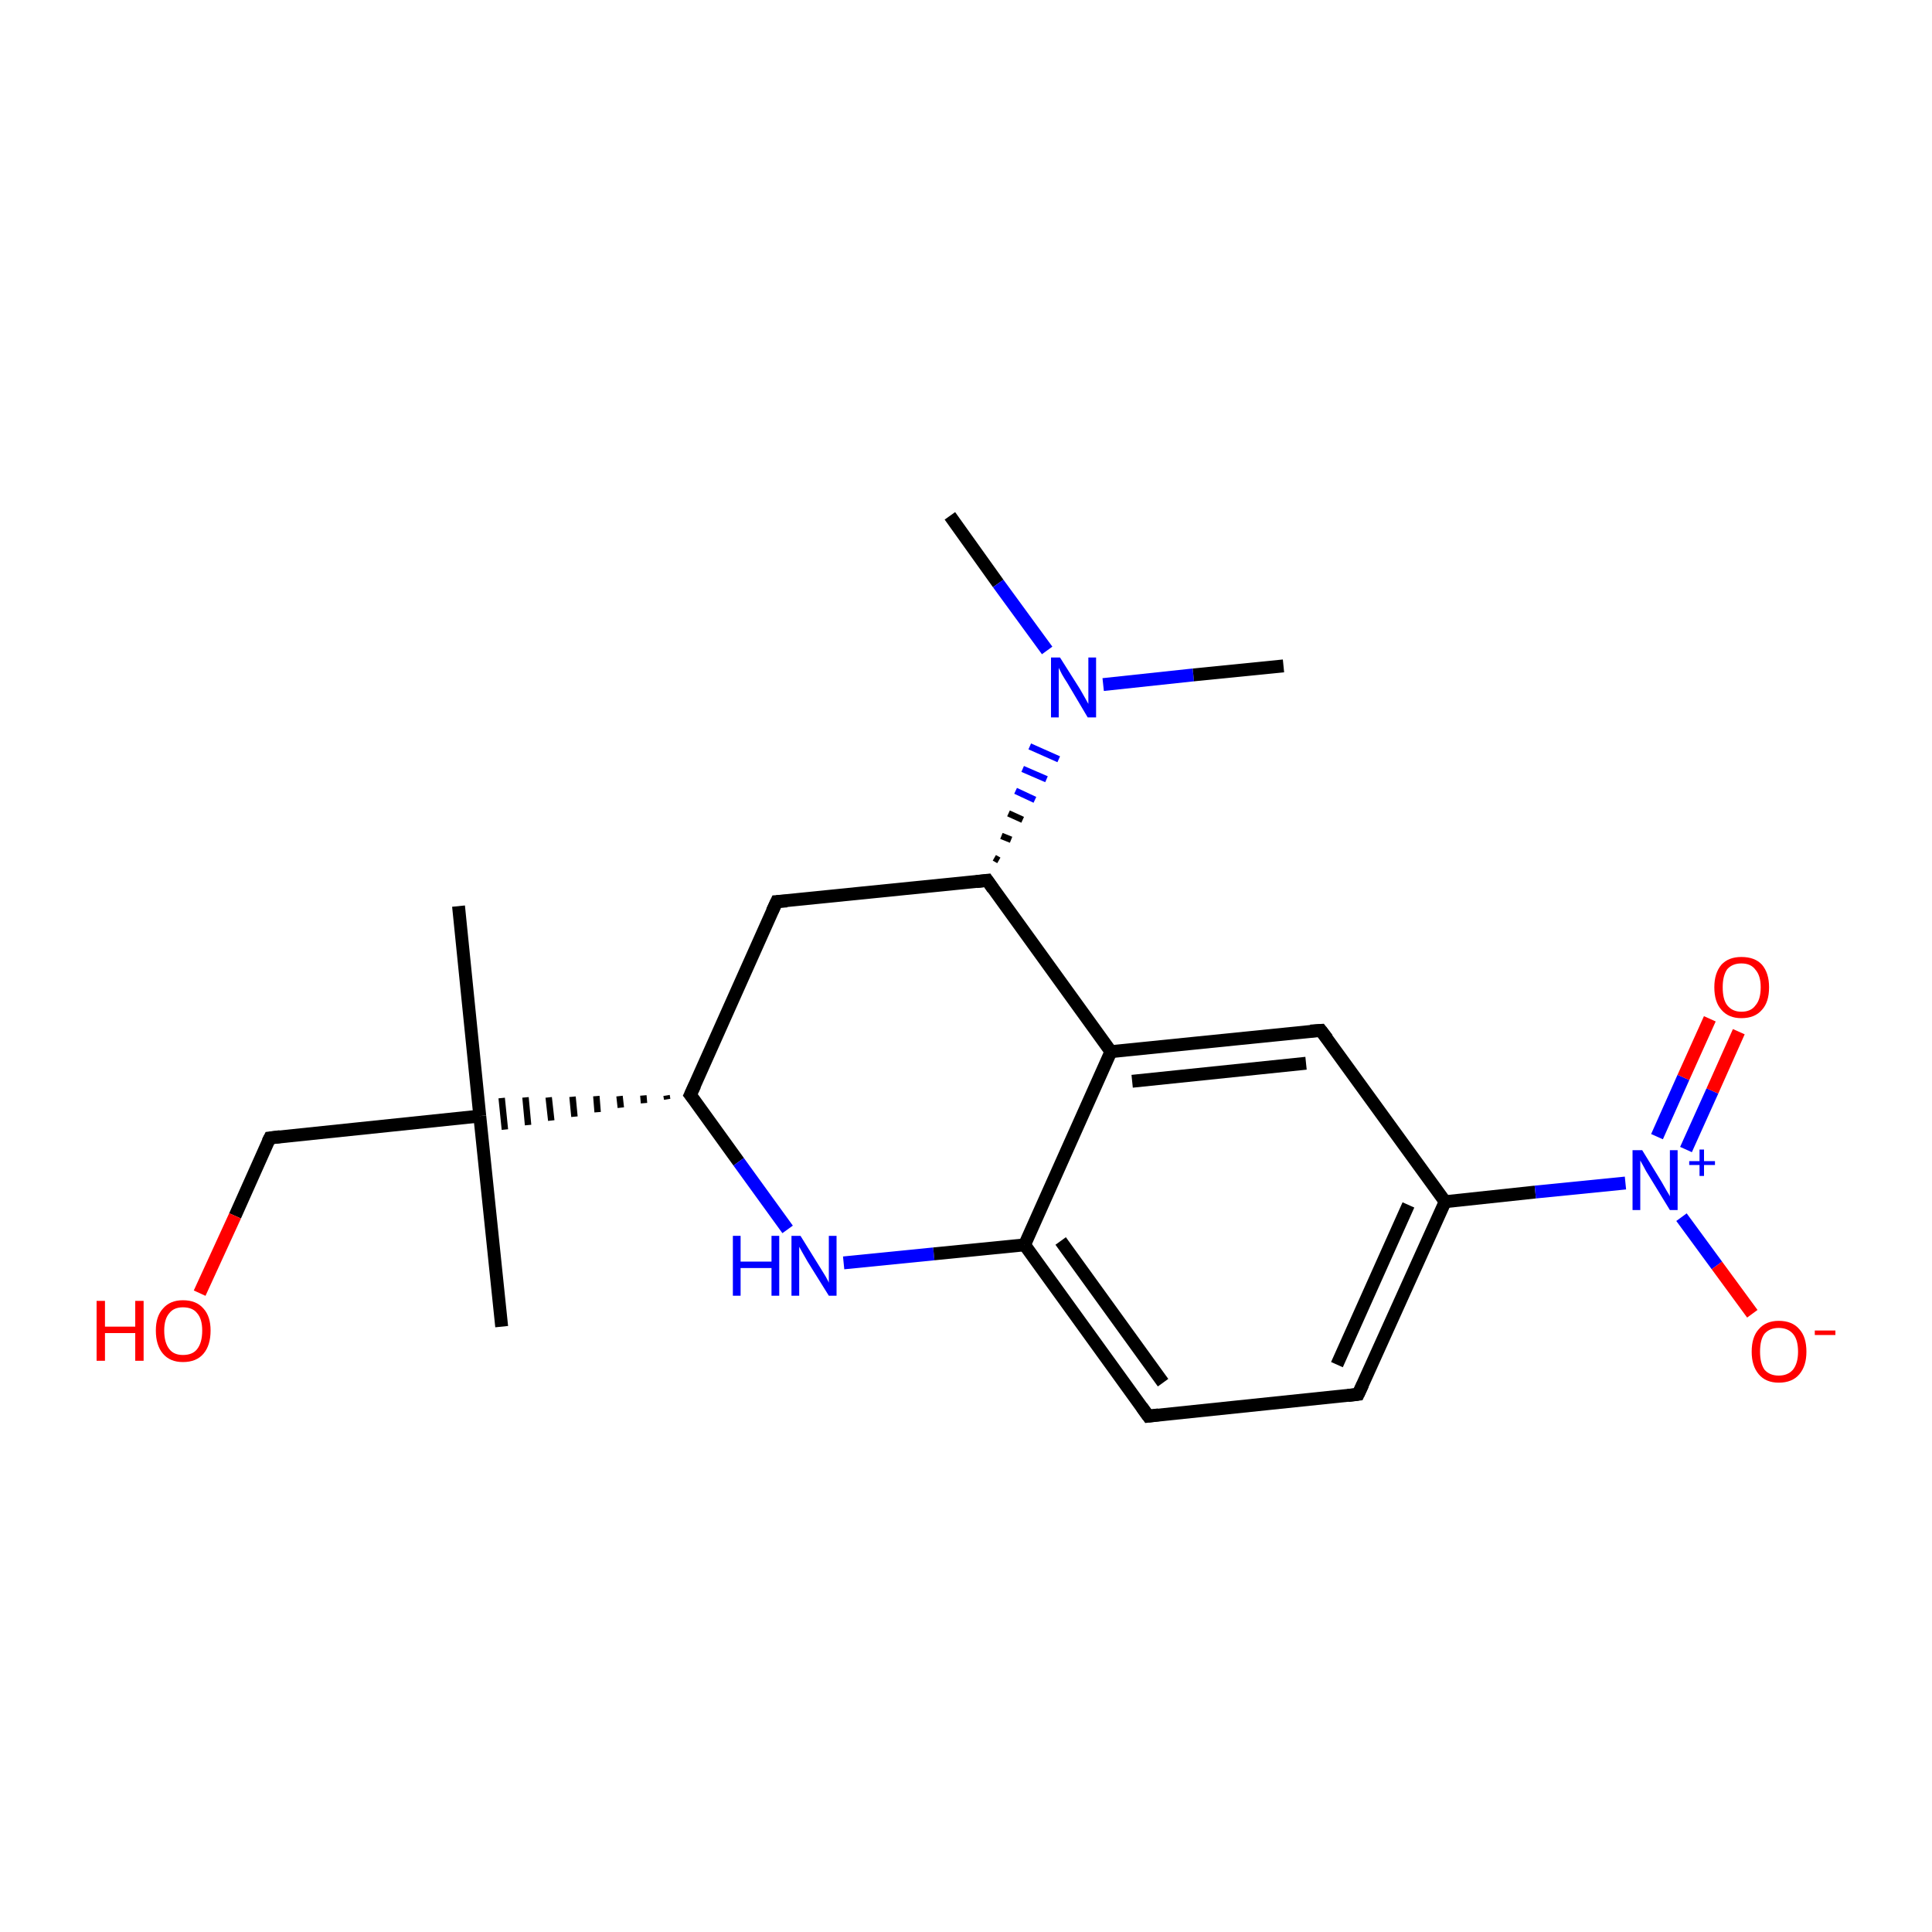 <?xml version='1.0' encoding='iso-8859-1'?>
<svg version='1.1' baseProfile='full'
              xmlns='http://www.w3.org/2000/svg'
                      xmlns:rdkit='http://www.rdkit.org/xml'
                      xmlns:xlink='http://www.w3.org/1999/xlink'
                  xml:space='preserve'
width='300px' height='300px' viewBox='0 0 300 300'>
<!-- END OF HEADER -->
<rect style='opacity:1.0;fill:#FFFFFF;stroke:none' width='300.0' height='300.0' x='0.0' y='0.0'> </rect>
<path class='bond-0 atom-0 atom-1' d='M 147.5,80.1 L 155.0,90.6' style='fill:none;fill-rule:evenodd;stroke:#000000;stroke-width:2.0px;stroke-linecap:butt;stroke-linejoin:miter;stroke-opacity:1' />
<path class='bond-0 atom-0 atom-1' d='M 155.0,90.6 L 162.6,101.0' style='fill:none;fill-rule:evenodd;stroke:#0000FF;stroke-width:2.0px;stroke-linecap:butt;stroke-linejoin:miter;stroke-opacity:1' />
<path class='bond-1 atom-1 atom-2' d='M 171.3,106.3 L 185.3,104.8' style='fill:none;fill-rule:evenodd;stroke:#0000FF;stroke-width:2.0px;stroke-linecap:butt;stroke-linejoin:miter;stroke-opacity:1' />
<path class='bond-1 atom-1 atom-2' d='M 185.3,104.8 L 199.3,103.4' style='fill:none;fill-rule:evenodd;stroke:#000000;stroke-width:2.0px;stroke-linecap:butt;stroke-linejoin:miter;stroke-opacity:1' />
<path class='bond-2 atom-3 atom-1' d='M 155.1,133.6 L 154.4,133.2' style='fill:none;fill-rule:evenodd;stroke:#000000;stroke-width:1.0px;stroke-linecap:butt;stroke-linejoin:miter;stroke-opacity:1' />
<path class='bond-2 atom-3 atom-1' d='M 157.0,130.4 L 155.5,129.8' style='fill:none;fill-rule:evenodd;stroke:#000000;stroke-width:1.0px;stroke-linecap:butt;stroke-linejoin:miter;stroke-opacity:1' />
<path class='bond-2 atom-3 atom-1' d='M 158.8,127.3 L 156.6,126.3' style='fill:none;fill-rule:evenodd;stroke:#000000;stroke-width:1.0px;stroke-linecap:butt;stroke-linejoin:miter;stroke-opacity:1' />
<path class='bond-2 atom-3 atom-1' d='M 160.7,124.2 L 157.7,122.8' style='fill:none;fill-rule:evenodd;stroke:#0000FF;stroke-width:1.0px;stroke-linecap:butt;stroke-linejoin:miter;stroke-opacity:1' />
<path class='bond-2 atom-3 atom-1' d='M 162.5,121.0 L 158.8,119.4' style='fill:none;fill-rule:evenodd;stroke:#0000FF;stroke-width:1.0px;stroke-linecap:butt;stroke-linejoin:miter;stroke-opacity:1' />
<path class='bond-2 atom-3 atom-1' d='M 164.4,117.9 L 159.9,115.9' style='fill:none;fill-rule:evenodd;stroke:#0000FF;stroke-width:1.0px;stroke-linecap:butt;stroke-linejoin:miter;stroke-opacity:1' />
<path class='bond-3 atom-3 atom-4' d='M 153.3,136.7 L 120.6,140.0' style='fill:none;fill-rule:evenodd;stroke:#000000;stroke-width:2.0px;stroke-linecap:butt;stroke-linejoin:miter;stroke-opacity:1' />
<path class='bond-4 atom-4 atom-5' d='M 120.6,140.0 L 107.2,170.0' style='fill:none;fill-rule:evenodd;stroke:#000000;stroke-width:2.0px;stroke-linecap:butt;stroke-linejoin:miter;stroke-opacity:1' />
<path class='bond-5 atom-5 atom-6' d='M 103.5,170.1 L 103.6,170.7' style='fill:none;fill-rule:evenodd;stroke:#000000;stroke-width:1.0px;stroke-linecap:butt;stroke-linejoin:miter;stroke-opacity:1' />
<path class='bond-5 atom-5 atom-6' d='M 99.9,170.1 L 100.0,171.3' style='fill:none;fill-rule:evenodd;stroke:#000000;stroke-width:1.0px;stroke-linecap:butt;stroke-linejoin:miter;stroke-opacity:1' />
<path class='bond-5 atom-5 atom-6' d='M 96.2,170.2 L 96.4,172.0' style='fill:none;fill-rule:evenodd;stroke:#000000;stroke-width:1.0px;stroke-linecap:butt;stroke-linejoin:miter;stroke-opacity:1' />
<path class='bond-5 atom-5 atom-6' d='M 92.6,170.2 L 92.8,172.7' style='fill:none;fill-rule:evenodd;stroke:#000000;stroke-width:1.0px;stroke-linecap:butt;stroke-linejoin:miter;stroke-opacity:1' />
<path class='bond-5 atom-5 atom-6' d='M 88.9,170.3 L 89.2,173.4' style='fill:none;fill-rule:evenodd;stroke:#000000;stroke-width:1.0px;stroke-linecap:butt;stroke-linejoin:miter;stroke-opacity:1' />
<path class='bond-5 atom-5 atom-6' d='M 85.2,170.4 L 85.6,174.0' style='fill:none;fill-rule:evenodd;stroke:#000000;stroke-width:1.0px;stroke-linecap:butt;stroke-linejoin:miter;stroke-opacity:1' />
<path class='bond-5 atom-5 atom-6' d='M 81.6,170.4 L 82.0,174.7' style='fill:none;fill-rule:evenodd;stroke:#000000;stroke-width:1.0px;stroke-linecap:butt;stroke-linejoin:miter;stroke-opacity:1' />
<path class='bond-5 atom-5 atom-6' d='M 77.9,170.5 L 78.4,175.4' style='fill:none;fill-rule:evenodd;stroke:#000000;stroke-width:1.0px;stroke-linecap:butt;stroke-linejoin:miter;stroke-opacity:1' />
<path class='bond-6 atom-6 atom-7' d='M 74.5,173.3 L 77.9,206.0' style='fill:none;fill-rule:evenodd;stroke:#000000;stroke-width:2.0px;stroke-linecap:butt;stroke-linejoin:miter;stroke-opacity:1' />
<path class='bond-7 atom-6 atom-8' d='M 74.5,173.3 L 71.2,140.7' style='fill:none;fill-rule:evenodd;stroke:#000000;stroke-width:2.0px;stroke-linecap:butt;stroke-linejoin:miter;stroke-opacity:1' />
<path class='bond-8 atom-6 atom-9' d='M 74.5,173.3 L 41.9,176.7' style='fill:none;fill-rule:evenodd;stroke:#000000;stroke-width:2.0px;stroke-linecap:butt;stroke-linejoin:miter;stroke-opacity:1' />
<path class='bond-9 atom-9 atom-10' d='M 41.9,176.7 L 36.5,188.8' style='fill:none;fill-rule:evenodd;stroke:#000000;stroke-width:2.0px;stroke-linecap:butt;stroke-linejoin:miter;stroke-opacity:1' />
<path class='bond-9 atom-9 atom-10' d='M 36.5,188.8 L 31.0,200.8' style='fill:none;fill-rule:evenodd;stroke:#FF0000;stroke-width:2.0px;stroke-linecap:butt;stroke-linejoin:miter;stroke-opacity:1' />
<path class='bond-10 atom-5 atom-11' d='M 107.2,170.0 L 114.7,180.4' style='fill:none;fill-rule:evenodd;stroke:#000000;stroke-width:2.0px;stroke-linecap:butt;stroke-linejoin:miter;stroke-opacity:1' />
<path class='bond-10 atom-5 atom-11' d='M 114.7,180.4 L 122.3,190.9' style='fill:none;fill-rule:evenodd;stroke:#0000FF;stroke-width:2.0px;stroke-linecap:butt;stroke-linejoin:miter;stroke-opacity:1' />
<path class='bond-11 atom-11 atom-12' d='M 131.0,196.1 L 145.0,194.7' style='fill:none;fill-rule:evenodd;stroke:#0000FF;stroke-width:2.0px;stroke-linecap:butt;stroke-linejoin:miter;stroke-opacity:1' />
<path class='bond-11 atom-11 atom-12' d='M 145.0,194.7 L 159.1,193.3' style='fill:none;fill-rule:evenodd;stroke:#000000;stroke-width:2.0px;stroke-linecap:butt;stroke-linejoin:miter;stroke-opacity:1' />
<path class='bond-12 atom-12 atom-13' d='M 159.1,193.3 L 178.3,219.9' style='fill:none;fill-rule:evenodd;stroke:#000000;stroke-width:2.0px;stroke-linecap:butt;stroke-linejoin:miter;stroke-opacity:1' />
<path class='bond-12 atom-12 atom-13' d='M 164.7,192.7 L 180.6,214.7' style='fill:none;fill-rule:evenodd;stroke:#000000;stroke-width:2.0px;stroke-linecap:butt;stroke-linejoin:miter;stroke-opacity:1' />
<path class='bond-13 atom-13 atom-14' d='M 178.3,219.9 L 210.9,216.5' style='fill:none;fill-rule:evenodd;stroke:#000000;stroke-width:2.0px;stroke-linecap:butt;stroke-linejoin:miter;stroke-opacity:1' />
<path class='bond-14 atom-14 atom-15' d='M 210.9,216.5 L 224.4,186.6' style='fill:none;fill-rule:evenodd;stroke:#000000;stroke-width:2.0px;stroke-linecap:butt;stroke-linejoin:miter;stroke-opacity:1' />
<path class='bond-14 atom-14 atom-15' d='M 207.6,211.9 L 218.7,187.1' style='fill:none;fill-rule:evenodd;stroke:#000000;stroke-width:2.0px;stroke-linecap:butt;stroke-linejoin:miter;stroke-opacity:1' />
<path class='bond-15 atom-15 atom-16' d='M 224.4,186.6 L 238.4,185.1' style='fill:none;fill-rule:evenodd;stroke:#000000;stroke-width:2.0px;stroke-linecap:butt;stroke-linejoin:miter;stroke-opacity:1' />
<path class='bond-15 atom-15 atom-16' d='M 238.4,185.1 L 252.4,183.7' style='fill:none;fill-rule:evenodd;stroke:#0000FF;stroke-width:2.0px;stroke-linecap:butt;stroke-linejoin:miter;stroke-opacity:1' />
<path class='bond-16 atom-16 atom-17' d='M 261.8,178.5 L 265.9,169.4' style='fill:none;fill-rule:evenodd;stroke:#0000FF;stroke-width:2.0px;stroke-linecap:butt;stroke-linejoin:miter;stroke-opacity:1' />
<path class='bond-16 atom-16 atom-17' d='M 265.9,169.4 L 270.0,160.2' style='fill:none;fill-rule:evenodd;stroke:#FF0000;stroke-width:2.0px;stroke-linecap:butt;stroke-linejoin:miter;stroke-opacity:1' />
<path class='bond-16 atom-16 atom-17' d='M 257.3,176.5 L 261.4,167.3' style='fill:none;fill-rule:evenodd;stroke:#0000FF;stroke-width:2.0px;stroke-linecap:butt;stroke-linejoin:miter;stroke-opacity:1' />
<path class='bond-16 atom-16 atom-17' d='M 261.4,167.3 L 265.5,158.2' style='fill:none;fill-rule:evenodd;stroke:#FF0000;stroke-width:2.0px;stroke-linecap:butt;stroke-linejoin:miter;stroke-opacity:1' />
<path class='bond-17 atom-16 atom-18' d='M 261.1,189.0 L 266.6,196.5' style='fill:none;fill-rule:evenodd;stroke:#0000FF;stroke-width:2.0px;stroke-linecap:butt;stroke-linejoin:miter;stroke-opacity:1' />
<path class='bond-17 atom-16 atom-18' d='M 266.6,196.5 L 272.1,204.0' style='fill:none;fill-rule:evenodd;stroke:#FF0000;stroke-width:2.0px;stroke-linecap:butt;stroke-linejoin:miter;stroke-opacity:1' />
<path class='bond-18 atom-15 atom-19' d='M 224.4,186.6 L 205.1,160.0' style='fill:none;fill-rule:evenodd;stroke:#000000;stroke-width:2.0px;stroke-linecap:butt;stroke-linejoin:miter;stroke-opacity:1' />
<path class='bond-19 atom-19 atom-20' d='M 205.1,160.0 L 172.5,163.3' style='fill:none;fill-rule:evenodd;stroke:#000000;stroke-width:2.0px;stroke-linecap:butt;stroke-linejoin:miter;stroke-opacity:1' />
<path class='bond-19 atom-19 atom-20' d='M 202.8,165.1 L 175.8,167.9' style='fill:none;fill-rule:evenodd;stroke:#000000;stroke-width:2.0px;stroke-linecap:butt;stroke-linejoin:miter;stroke-opacity:1' />
<path class='bond-20 atom-20 atom-3' d='M 172.5,163.3 L 153.3,136.7' style='fill:none;fill-rule:evenodd;stroke:#000000;stroke-width:2.0px;stroke-linecap:butt;stroke-linejoin:miter;stroke-opacity:1' />
<path class='bond-21 atom-20 atom-12' d='M 172.5,163.3 L 159.1,193.3' style='fill:none;fill-rule:evenodd;stroke:#000000;stroke-width:2.0px;stroke-linecap:butt;stroke-linejoin:miter;stroke-opacity:1' />
<path d='M 151.6,136.9 L 153.3,136.7 L 154.2,138.0' style='fill:none;stroke:#000000;stroke-width:2.0px;stroke-linecap:butt;stroke-linejoin:miter;stroke-miterlimit:10;stroke-opacity:1;' />
<path d='M 122.2,139.9 L 120.6,140.0 L 119.9,141.5' style='fill:none;stroke:#000000;stroke-width:2.0px;stroke-linecap:butt;stroke-linejoin:miter;stroke-miterlimit:10;stroke-opacity:1;' />
<path d='M 107.9,168.5 L 107.2,170.0 L 107.6,170.5' style='fill:none;stroke:#000000;stroke-width:2.0px;stroke-linecap:butt;stroke-linejoin:miter;stroke-miterlimit:10;stroke-opacity:1;' />
<path d='M 43.5,176.5 L 41.9,176.7 L 41.6,177.3' style='fill:none;stroke:#000000;stroke-width:2.0px;stroke-linecap:butt;stroke-linejoin:miter;stroke-miterlimit:10;stroke-opacity:1;' />
<path d='M 177.3,218.5 L 178.3,219.9 L 179.9,219.7' style='fill:none;stroke:#000000;stroke-width:2.0px;stroke-linecap:butt;stroke-linejoin:miter;stroke-miterlimit:10;stroke-opacity:1;' />
<path d='M 209.3,216.7 L 210.9,216.5 L 211.6,215.0' style='fill:none;stroke:#000000;stroke-width:2.0px;stroke-linecap:butt;stroke-linejoin:miter;stroke-miterlimit:10;stroke-opacity:1;' />
<path d='M 206.1,161.3 L 205.1,160.0 L 203.5,160.1' style='fill:none;stroke:#000000;stroke-width:2.0px;stroke-linecap:butt;stroke-linejoin:miter;stroke-miterlimit:10;stroke-opacity:1;' />
<path class='atom-1' d='M 164.6 102.1
L 167.7 107.0
Q 168.0 107.5, 168.5 108.4
Q 169.0 109.3, 169.0 109.3
L 169.0 102.1
L 170.2 102.1
L 170.2 111.4
L 168.9 111.4
L 165.7 106.0
Q 165.3 105.4, 164.9 104.7
Q 164.5 103.9, 164.4 103.7
L 164.4 111.4
L 163.2 111.4
L 163.2 102.1
L 164.6 102.1
' fill='#0000FF'/>
<path class='atom-10' d='M 15.0 202.0
L 16.3 202.0
L 16.3 206.0
L 21.0 206.0
L 21.0 202.0
L 22.3 202.0
L 22.3 211.3
L 21.0 211.3
L 21.0 207.0
L 16.3 207.0
L 16.3 211.3
L 15.0 211.3
L 15.0 202.0
' fill='#FF0000'/>
<path class='atom-10' d='M 24.2 206.6
Q 24.2 204.4, 25.3 203.2
Q 26.4 201.9, 28.4 201.9
Q 30.5 201.9, 31.6 203.2
Q 32.7 204.4, 32.7 206.6
Q 32.7 208.9, 31.6 210.2
Q 30.5 211.5, 28.4 211.5
Q 26.4 211.5, 25.3 210.2
Q 24.2 208.9, 24.2 206.6
M 28.4 210.4
Q 29.9 210.4, 30.6 209.5
Q 31.4 208.5, 31.4 206.6
Q 31.4 204.8, 30.6 203.9
Q 29.9 203.0, 28.4 203.0
Q 27.0 203.0, 26.3 203.9
Q 25.5 204.8, 25.5 206.6
Q 25.5 208.5, 26.3 209.5
Q 27.0 210.4, 28.4 210.4
' fill='#FF0000'/>
<path class='atom-11' d='M 113.8 191.9
L 115.0 191.9
L 115.0 195.9
L 119.8 195.9
L 119.8 191.9
L 121.0 191.9
L 121.0 201.2
L 119.8 201.2
L 119.8 196.9
L 115.0 196.9
L 115.0 201.2
L 113.8 201.2
L 113.8 191.9
' fill='#0000FF'/>
<path class='atom-11' d='M 124.3 191.9
L 127.4 196.9
Q 127.7 197.4, 128.2 198.2
Q 128.7 199.1, 128.7 199.2
L 128.7 191.9
L 129.9 191.9
L 129.9 201.2
L 128.7 201.2
L 125.4 195.9
Q 125.0 195.2, 124.6 194.5
Q 124.2 193.8, 124.1 193.6
L 124.1 201.2
L 122.9 201.2
L 122.9 191.9
L 124.3 191.9
' fill='#0000FF'/>
<path class='atom-16' d='M 255.0 178.6
L 258.0 183.5
Q 258.3 184.0, 258.8 184.9
Q 259.3 185.7, 259.3 185.8
L 259.3 178.6
L 260.5 178.6
L 260.5 187.9
L 259.3 187.9
L 256.0 182.5
Q 255.6 181.9, 255.2 181.1
Q 254.8 180.4, 254.7 180.2
L 254.7 187.9
L 253.5 187.9
L 253.5 178.6
L 255.0 178.6
' fill='#0000FF'/>
<path class='atom-16' d='M 262.3 180.3
L 263.9 180.3
L 263.9 178.5
L 264.6 178.5
L 264.6 180.3
L 266.3 180.3
L 266.3 180.9
L 264.6 180.9
L 264.6 182.6
L 263.9 182.6
L 263.9 180.9
L 262.3 180.9
L 262.3 180.3
' fill='#0000FF'/>
<path class='atom-17' d='M 266.2 153.3
Q 266.2 151.1, 267.3 149.8
Q 268.4 148.6, 270.4 148.6
Q 272.5 148.6, 273.6 149.8
Q 274.7 151.1, 274.7 153.3
Q 274.7 155.6, 273.6 156.8
Q 272.5 158.1, 270.4 158.1
Q 268.4 158.1, 267.3 156.8
Q 266.2 155.6, 266.2 153.3
M 270.4 157.1
Q 271.9 157.1, 272.6 156.1
Q 273.4 155.2, 273.4 153.3
Q 273.4 151.5, 272.6 150.6
Q 271.9 149.6, 270.4 149.6
Q 269.0 149.6, 268.2 150.5
Q 267.5 151.5, 267.5 153.3
Q 267.5 155.2, 268.2 156.1
Q 269.0 157.1, 270.4 157.1
' fill='#FF0000'/>
<path class='atom-18' d='M 272.0 209.9
Q 272.0 207.6, 273.1 206.4
Q 274.2 205.1, 276.2 205.1
Q 278.3 205.1, 279.4 206.4
Q 280.5 207.6, 280.5 209.9
Q 280.5 212.1, 279.4 213.4
Q 278.3 214.7, 276.2 214.7
Q 274.2 214.7, 273.1 213.4
Q 272.0 212.1, 272.0 209.9
M 276.2 213.6
Q 277.6 213.6, 278.4 212.7
Q 279.2 211.7, 279.2 209.9
Q 279.2 208.0, 278.4 207.1
Q 277.6 206.2, 276.2 206.2
Q 274.8 206.2, 274.0 207.1
Q 273.3 208.0, 273.3 209.9
Q 273.3 211.7, 274.0 212.7
Q 274.8 213.6, 276.2 213.6
' fill='#FF0000'/>
<path class='atom-18' d='M 281.8 206.6
L 285.0 206.6
L 285.0 207.3
L 281.8 207.3
L 281.8 206.6
' fill='#FF0000'/>
</svg>
